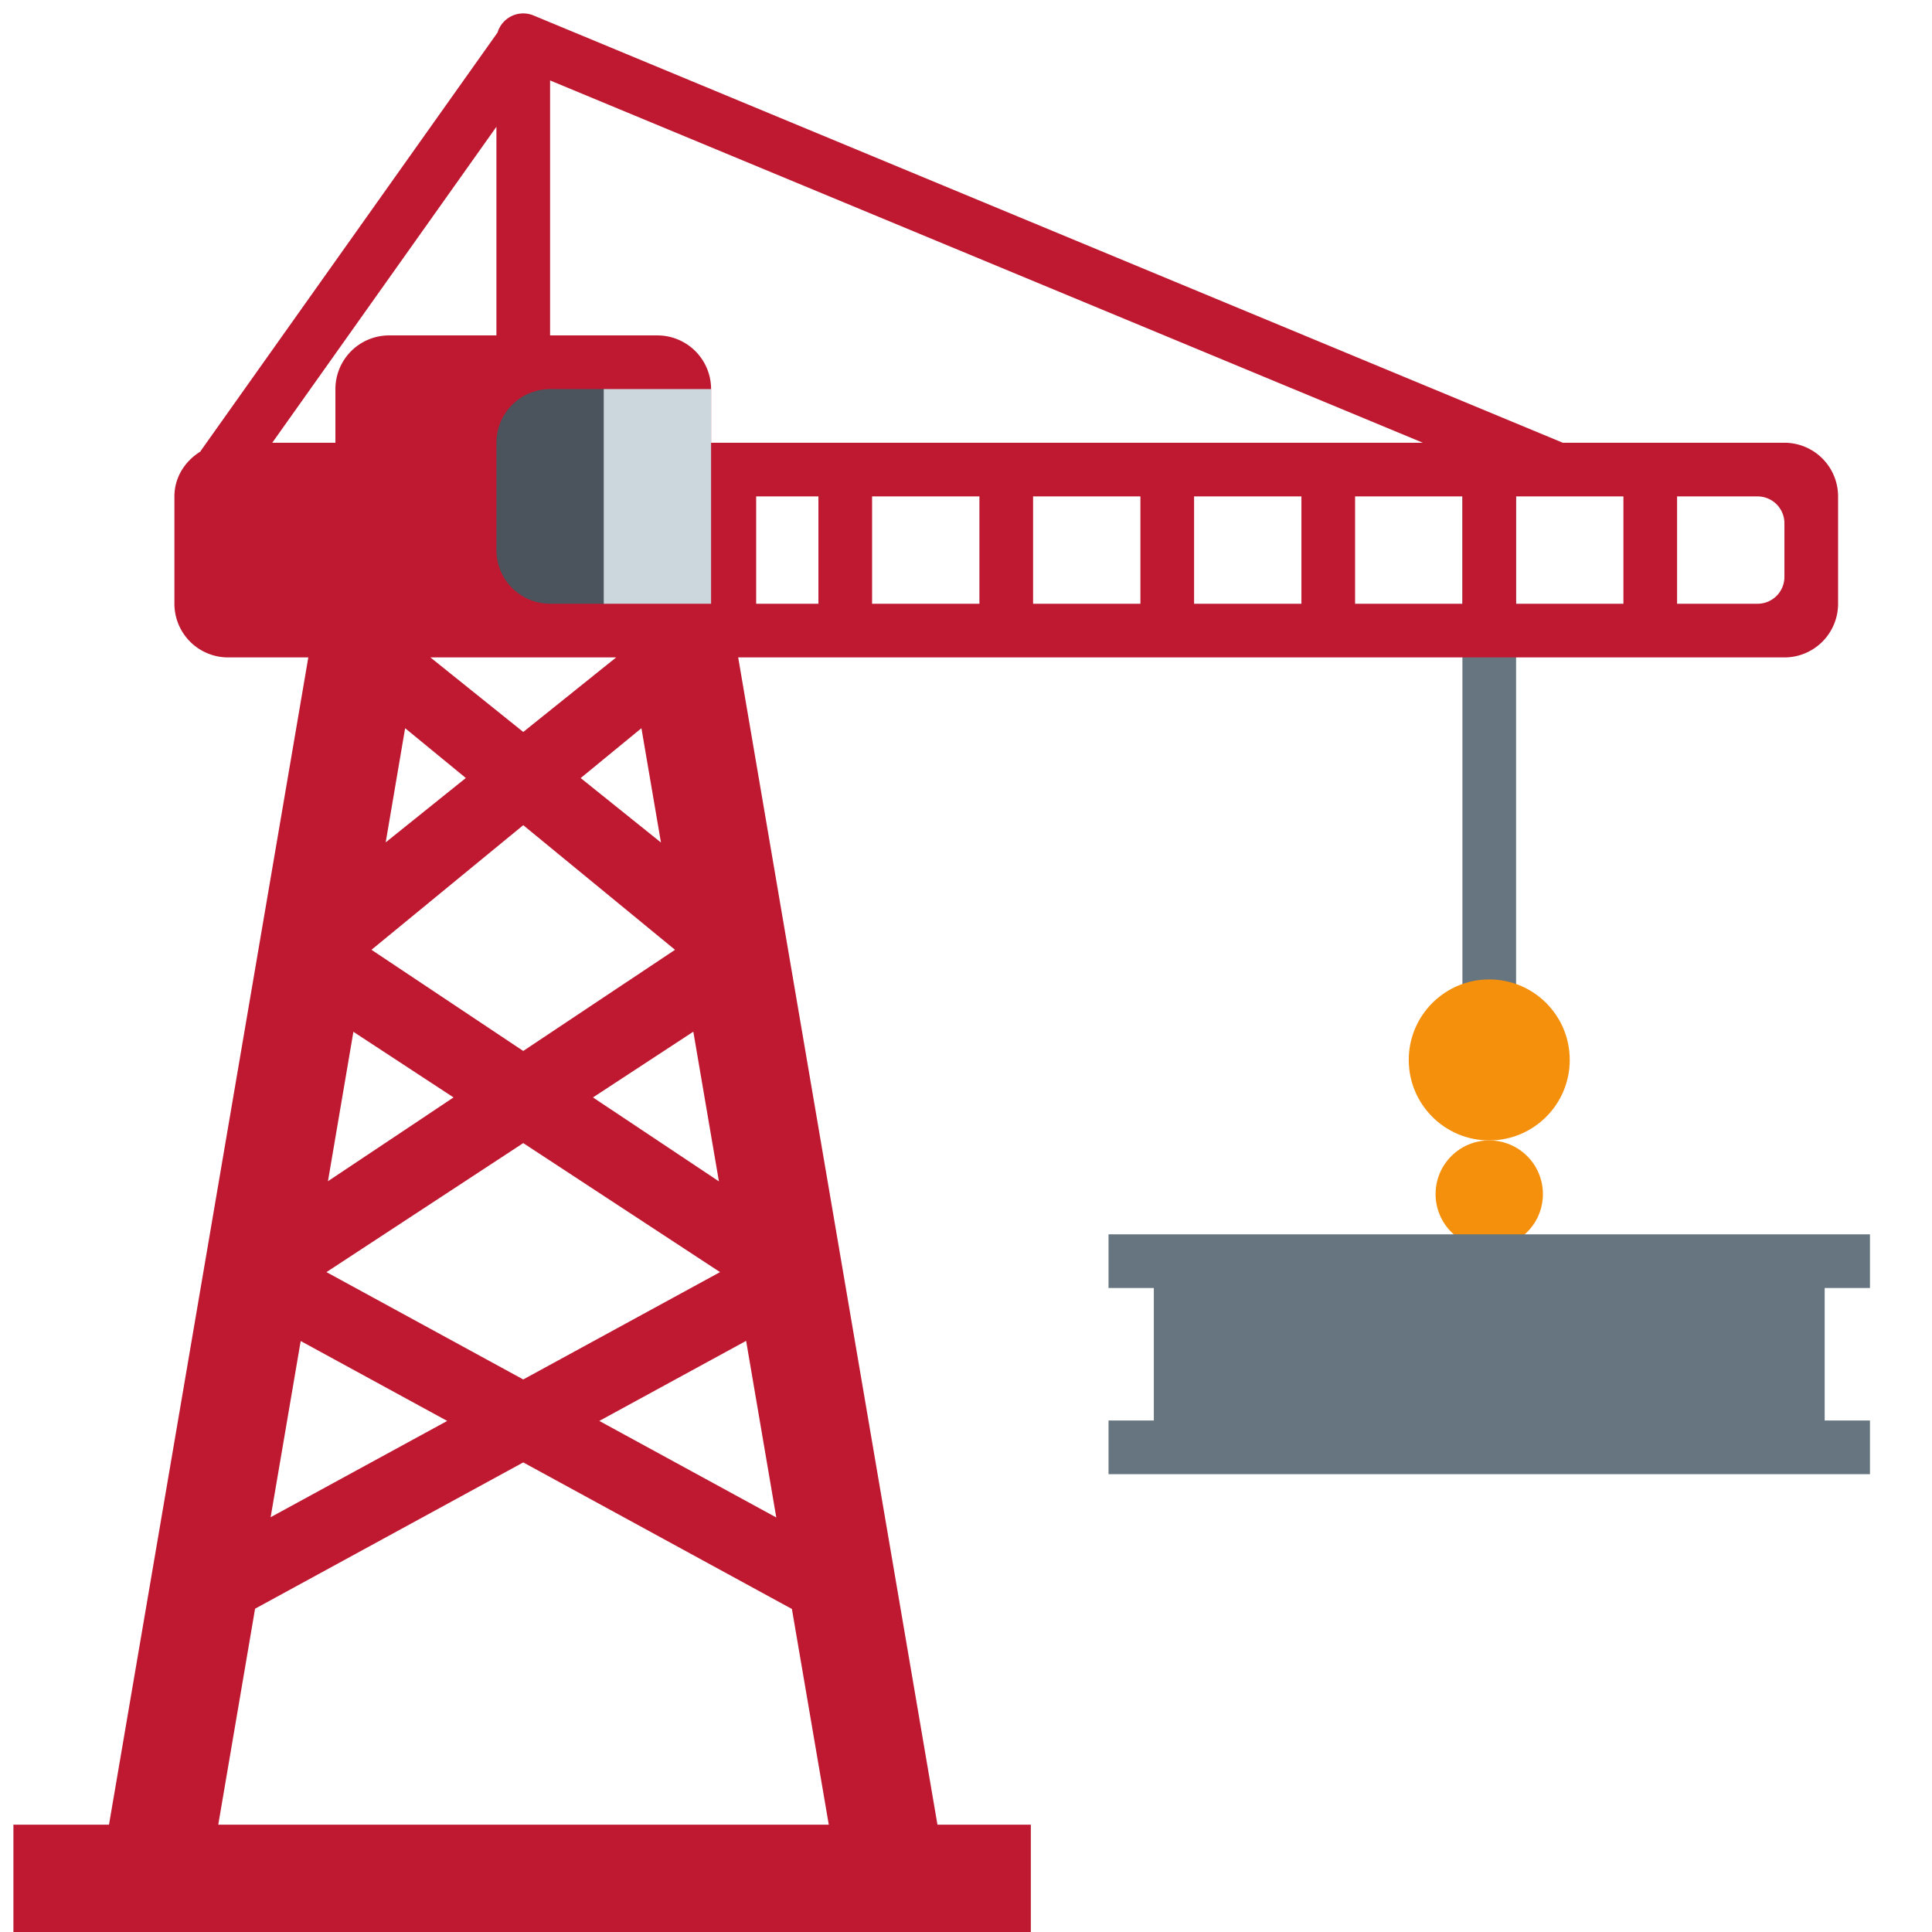 <svg xmlns="http://www.w3.org/2000/svg" viewBox="0 0 36 36">
	<path fill="#66757F" d="M 28.25,8.513 v11.474 a 0.263,0.263 0 01 -0.263,0.263 h-0.474 a 0.263,0.263 0 01 -0.263,-0.263 v-11.474 a 0.263,0.263 0 01 0.263,-0.263 h0.474 a 0.263,0.263 0 01 0.263,0.263 Z"/>
	<g fill="#F4900C">
		<circle cx="27.75" cy="19.75" r="1.5"/>
		<circle cx="27.75" cy="22.25" r="1"/>
	</g>
	<path d="M 34.844,24 h-0.844 v2.469 h0.844 v1 h-14.188 v-1 h0.844 v-2.469 h-0.844 v-1 h14.188 v1 Z"  fill="#66757F"/>
	
	<path fill="#BE1931" d="M 33.25,8.25 a 1,1 0 01 1,1 v2 a 1,1 0 01 -1,1 h-19.495 l 3.713,21.75 h1.74 v2 h-18.958 v-2 h1.781 l 3.714,-21.75 h-1.495 a 1,1 0 01 -1,-1 v-2 c 0,-0.36 0.201,-0.661 0.486,-0.837 c 0.003,-0.004 0.003,-0.01 0.006,-0.014 l 5.529,-7.793 c 0.062,-0.206 0.253,-0.356 0.479,-0.356 c 0.068,0 0.132,0.014 0.191,0.038 l 19.18,7.962 h4.129 ZM 11.481,12.25 h-3.461 l 1.73,1.389 l 1.731,-1.389 ZM 9.75,21.3 l -3.667,2.404 l 3.667,2 l 3.667,-2 l -3.667,-2.404 ZM 6.111,22.01 l 2.34,-1.561 l -1.866,-1.223 l -0.474,2.784 ZM 11.049,20.449 l 2.347,1.564 l -0.477,-2.789 l -1.87,1.225 ZM 9.75,19.583 l 2.828,-1.885 l -2.828,-2.322 l -2.828,2.322 l 2.828,1.885 ZM 7.187,15.696 l 1.493,-1.199 l -1.131,-0.928 l -0.362,2.127 ZM 10.82,14.498 l 1.496,1.201 l -0.364,-2.13 l -1.132,0.929 ZM 5.073,8.25 h1.177 v-1 a 1,1 0 01 1,-1 h2 v-3.888 l -4.177,5.888 ZM 5.603,24.988 l -0.56,3.283 l 3.29,-1.794 l -2.73,-1.489 ZM 15.443,34 l -0.687,-4.019 l -5.006,-2.731 l -4.997,2.726 l -0.686,4.024 h11.376 ZM 13.903,24.985 l -2.736,1.492 l 3.298,1.799 l -0.562,-3.291 ZM 13.25,8.25 h13.263 l -16.263,-6.751 v4.751 h2 a 1,1 0 01 1,1 v1 ZM 15.25,11.25 v-2 h-1.16 v2 h1.16 ZM 18.25,11.25 v-2 h-2 v2 h2 ZM 21.25,11.25 v-2 h-2 v2 h2 ZM 24.25,11.25 v-2 h-2 v2 h2 ZM 27.25,11.25 v-2 h-2 v2 h2 ZM 30.25,11.25 v-2 h-2 v2 h2 ZM 33.25,10.75 v-1 a 0.5,0.5 0 00 -0.5,-0.5 h-1.5 v2 h1.5 a 0.5,0.5 0 00 0.5,-0.5 Z"/>
	<path d="M 11.25,7.25 h1 h-2 a 1,1 0 00 -1,1 v2 a 1,1 0 00 1,1 h1 a 1,1 0 00 1,-1 v-2 a 1,1 0 00 -1,-1 Z" fill="#4B545D"/>
	<path d="M 11.25,7.25 h2 v4 h-2 v-4 Z"  fill="#CCD6DD"/>
</svg>

